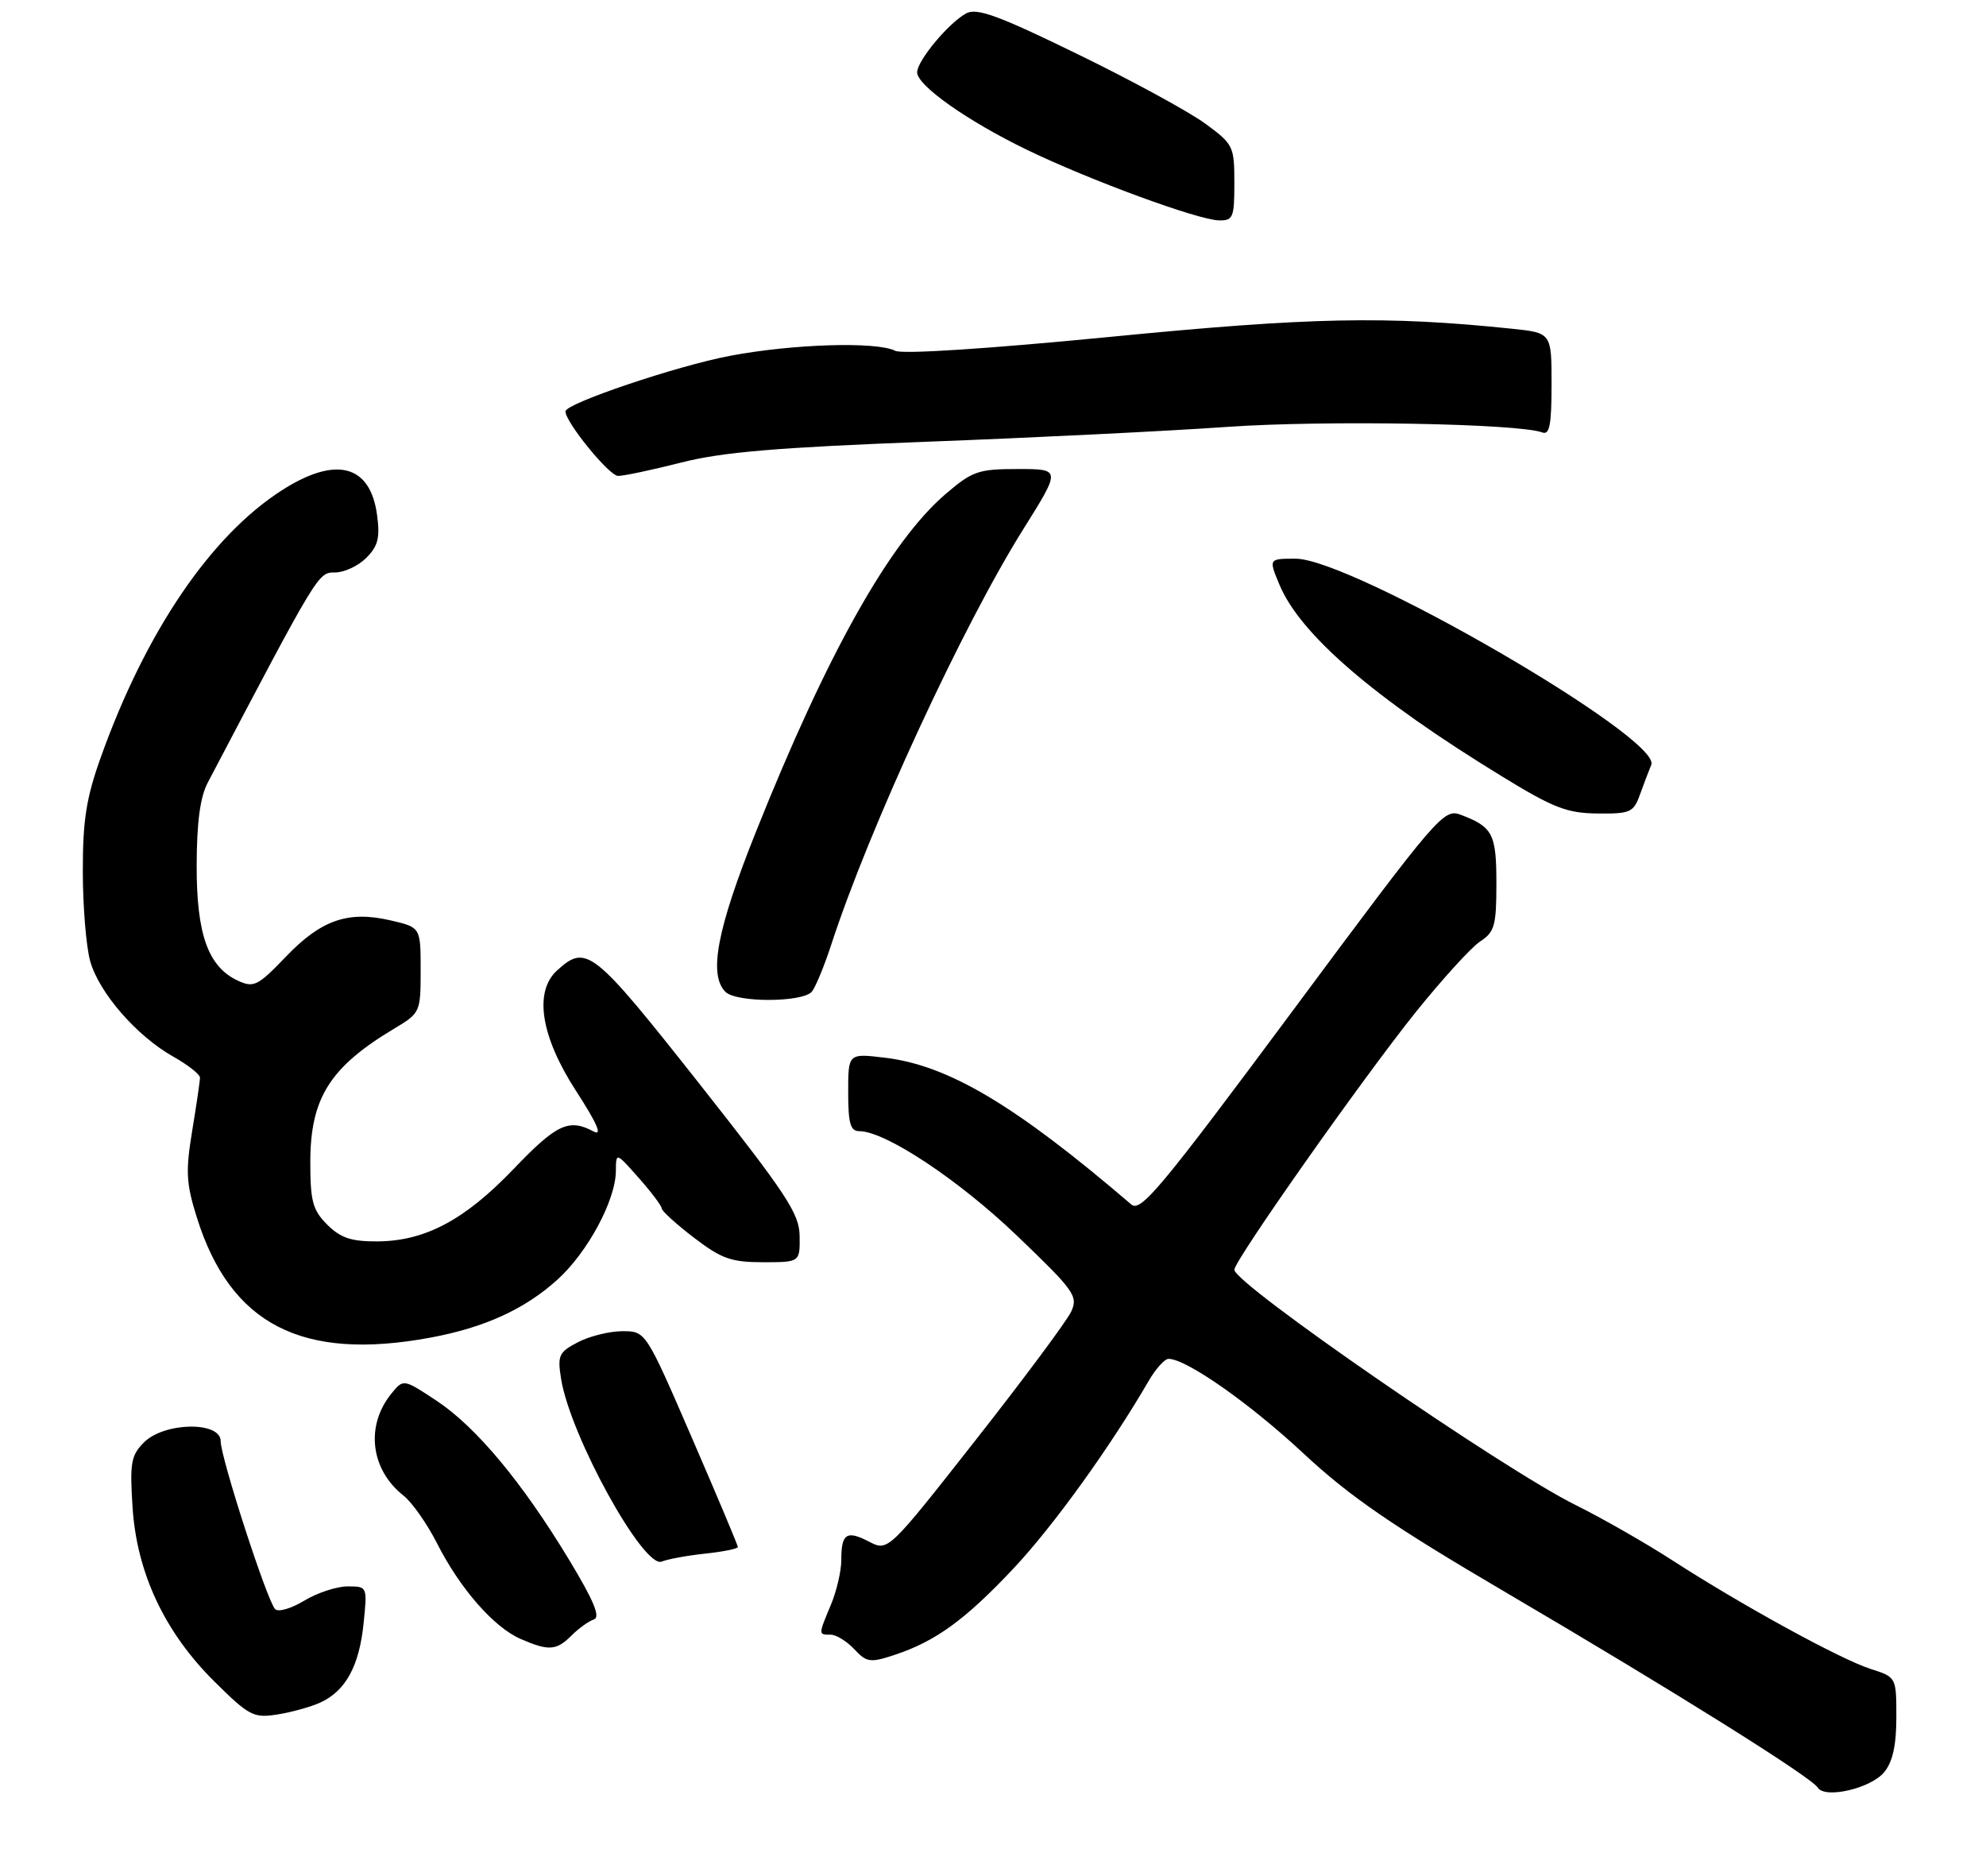 <?xml version="1.0" encoding="UTF-8" standalone="no"?>
<!DOCTYPE svg PUBLIC "-//W3C//DTD SVG 1.1//EN" "http://www.w3.org/Graphics/SVG/1.1/DTD/svg11.dtd" >
<svg xmlns="http://www.w3.org/2000/svg" xmlns:xlink="http://www.w3.org/1999/xlink" version="1.1" viewBox="0 0 288 272">
 <g >
 <path fill="currentColor"
d=" M 273.25 256.92 C 274.47 255.43 275.00 253.02 275.00 248.97 C 275.00 243.16 275.00 243.16 271.25 241.96 C 266.88 240.56 252.54 232.70 242.50 226.21 C 238.65 223.72 232.35 220.12 228.50 218.21 C 217.96 213.00 179.00 186.14 179.00 184.09 C 179.00 182.75 197.65 156.28 205.29 146.76 C 209.15 141.96 213.36 137.34 214.65 136.49 C 216.74 135.13 217.00 134.19 217.00 128.10 C 217.00 120.90 216.48 119.89 211.86 118.14 C 209.36 117.19 208.64 118.02 187.45 146.56 C 168.34 172.29 165.42 175.79 164.06 174.63 C 147.20 160.19 137.52 154.43 128.25 153.34 C 123.00 152.72 123.00 152.72 123.00 158.36 C 123.00 162.88 123.32 164.00 124.61 164.00 C 128.37 164.00 139.01 171.04 147.44 179.12 C 155.79 187.11 156.36 187.91 155.35 190.14 C 154.75 191.46 148.52 199.83 141.52 208.74 C 128.79 224.94 128.79 224.94 126.02 223.51 C 122.76 221.82 122.00 222.33 122.00 226.20 C 122.00 227.77 121.32 230.68 120.50 232.65 C 118.66 237.05 118.66 237.00 120.46 237.00 C 121.26 237.00 122.80 237.95 123.88 239.10 C 125.67 241.02 126.18 241.10 129.67 239.95 C 135.65 237.99 139.97 234.85 147.00 227.37 C 152.76 221.24 161.02 209.77 166.55 200.25 C 167.58 198.46 168.90 197.00 169.47 197.01 C 172.06 197.03 181.24 203.47 189.00 210.70 C 195.75 216.99 201.82 221.16 218.50 230.95 C 242.76 245.19 262.66 257.65 263.60 259.17 C 264.64 260.84 271.31 259.29 273.25 256.92 Z  M 46.45 246.84 C 50.11 245.17 52.09 241.56 52.72 235.41 C 53.28 230.00 53.28 230.00 50.39 230.00 C 48.80 230.01 45.98 230.94 44.12 232.07 C 42.26 233.20 40.36 233.76 39.90 233.30 C 38.75 232.15 32.00 211.33 32.00 208.94 C 32.00 206.04 23.83 206.17 20.88 209.12 C 19.00 211.00 18.81 212.09 19.22 218.49 C 19.83 228.05 23.88 236.66 31.12 243.82 C 36.13 248.78 36.76 249.11 40.22 248.57 C 42.26 248.25 45.07 247.47 46.45 246.84 Z  M 82.88 237.12 C 83.91 236.09 85.36 235.05 86.12 234.79 C 87.11 234.46 86.12 232.09 82.52 226.13 C 75.72 214.89 69.05 206.89 63.32 203.09 C 58.50 199.90 58.50 199.90 56.74 202.07 C 52.97 206.73 53.73 213.07 58.52 216.84 C 59.75 217.81 61.94 220.93 63.38 223.76 C 66.69 230.30 71.60 235.91 75.48 237.61 C 79.57 239.39 80.68 239.32 82.88 237.12 Z  M 102.25 225.25 C 104.86 224.97 107.00 224.54 107.00 224.29 C 107.00 224.04 103.99 216.89 100.32 208.42 C 93.64 193.00 93.64 193.00 90.27 193.00 C 88.42 193.00 85.52 193.71 83.84 194.58 C 81.03 196.04 80.82 196.49 81.37 199.93 C 82.69 208.17 93.35 227.50 95.97 226.40 C 96.81 226.05 99.64 225.53 102.25 225.25 Z  M 62.38 193.94 C 70.23 192.49 76.09 189.82 80.82 185.54 C 85.21 181.58 89.28 174.02 89.31 169.78 C 89.33 167.05 89.33 167.05 92.63 170.78 C 94.44 172.82 95.94 174.82 95.96 175.20 C 95.98 175.59 98.09 177.50 100.64 179.45 C 104.63 182.50 106.05 183.00 110.64 183.00 C 116.00 183.00 116.00 183.00 115.96 179.25 C 115.93 175.95 114.15 173.26 101.32 157.00 C 86.00 137.61 85.04 136.84 80.80 140.68 C 77.40 143.76 78.40 150.22 83.50 158.11 C 86.62 162.93 87.41 164.75 86.07 164.04 C 82.50 162.13 80.72 162.96 74.47 169.49 C 67.40 176.88 61.62 179.95 54.70 179.98 C 50.93 180.00 49.39 179.48 47.45 177.55 C 45.34 175.44 45.00 174.16 45.00 168.50 C 45.00 159.20 47.83 154.70 57.25 149.08 C 60.94 146.87 61.00 146.73 61.00 140.65 C 61.00 134.45 61.00 134.45 56.64 133.44 C 50.47 132.01 46.58 133.36 41.45 138.71 C 37.42 142.92 36.80 143.23 34.56 142.21 C 30.20 140.22 28.50 135.52 28.52 125.50 C 28.53 119.27 29.02 115.58 30.11 113.50 C 46.27 82.76 46.12 83.00 48.59 83.00 C 49.91 83.00 51.95 82.05 53.12 80.88 C 54.82 79.18 55.13 77.97 54.68 74.67 C 53.70 67.35 48.70 66.06 40.85 71.10 C 30.53 77.72 21.11 91.62 14.61 109.81 C 12.51 115.68 12.00 118.93 12.01 126.31 C 12.01 131.36 12.49 137.22 13.07 139.32 C 14.35 143.92 19.81 150.20 25.12 153.19 C 27.25 154.39 29.00 155.76 29.00 156.24 C 29.00 156.72 28.49 160.19 27.87 163.95 C 26.90 169.86 26.99 171.56 28.56 176.56 C 33.43 192.04 43.80 197.37 62.38 193.94 Z  M 117.75 143.75 C 118.29 143.06 119.54 140.03 120.53 137.00 C 126.06 120.02 139.62 90.69 148.40 76.71 C 153.86 68.00 153.86 68.00 147.61 68.00 C 141.88 68.00 141.01 68.30 137.14 71.61 C 129.05 78.54 119.96 94.72 109.63 120.58 C 103.97 134.73 102.72 141.32 105.20 143.80 C 106.79 145.39 116.47 145.35 117.75 143.75 Z  M 237.80 115.25 C 238.35 113.74 239.09 111.77 239.46 110.88 C 241.01 107.05 196.04 81.00 187.88 81.00 C 183.97 81.00 183.97 81.00 185.53 84.75 C 188.53 91.97 199.27 101.22 217.77 112.54 C 225.26 117.13 227.23 117.90 231.65 117.94 C 236.39 118.00 236.89 117.78 237.80 115.25 Z  M 98.83 67.05 C 104.79 65.54 112.74 64.87 134.50 64.04 C 149.90 63.46 169.47 62.49 178.00 61.89 C 192.11 60.90 220.27 61.40 223.66 62.70 C 224.71 63.10 225.00 61.58 225.00 55.74 C 225.00 48.26 225.00 48.26 219.25 47.66 C 201.00 45.77 190.10 45.99 161.00 48.84 C 143.29 50.57 130.83 51.38 129.82 50.86 C 127.14 49.49 114.96 49.86 105.86 51.59 C 98.13 53.05 82.00 58.50 82.00 59.64 C 82.00 61.22 88.35 69.00 89.63 69.00 C 90.48 69.00 94.62 68.12 98.83 67.05 Z  M 179.00 26.51 C 179.00 21.20 178.86 20.91 174.75 17.90 C 172.41 16.19 164.10 11.66 156.27 7.85 C 144.82 2.26 141.67 1.11 140.13 1.93 C 137.59 3.29 133.00 8.80 133.00 10.49 C 133.00 12.40 140.29 17.54 148.92 21.72 C 158.02 26.12 173.70 31.88 176.75 31.95 C 178.82 32.00 179.00 31.55 179.00 26.51 Z "/>
</g>
</svg>